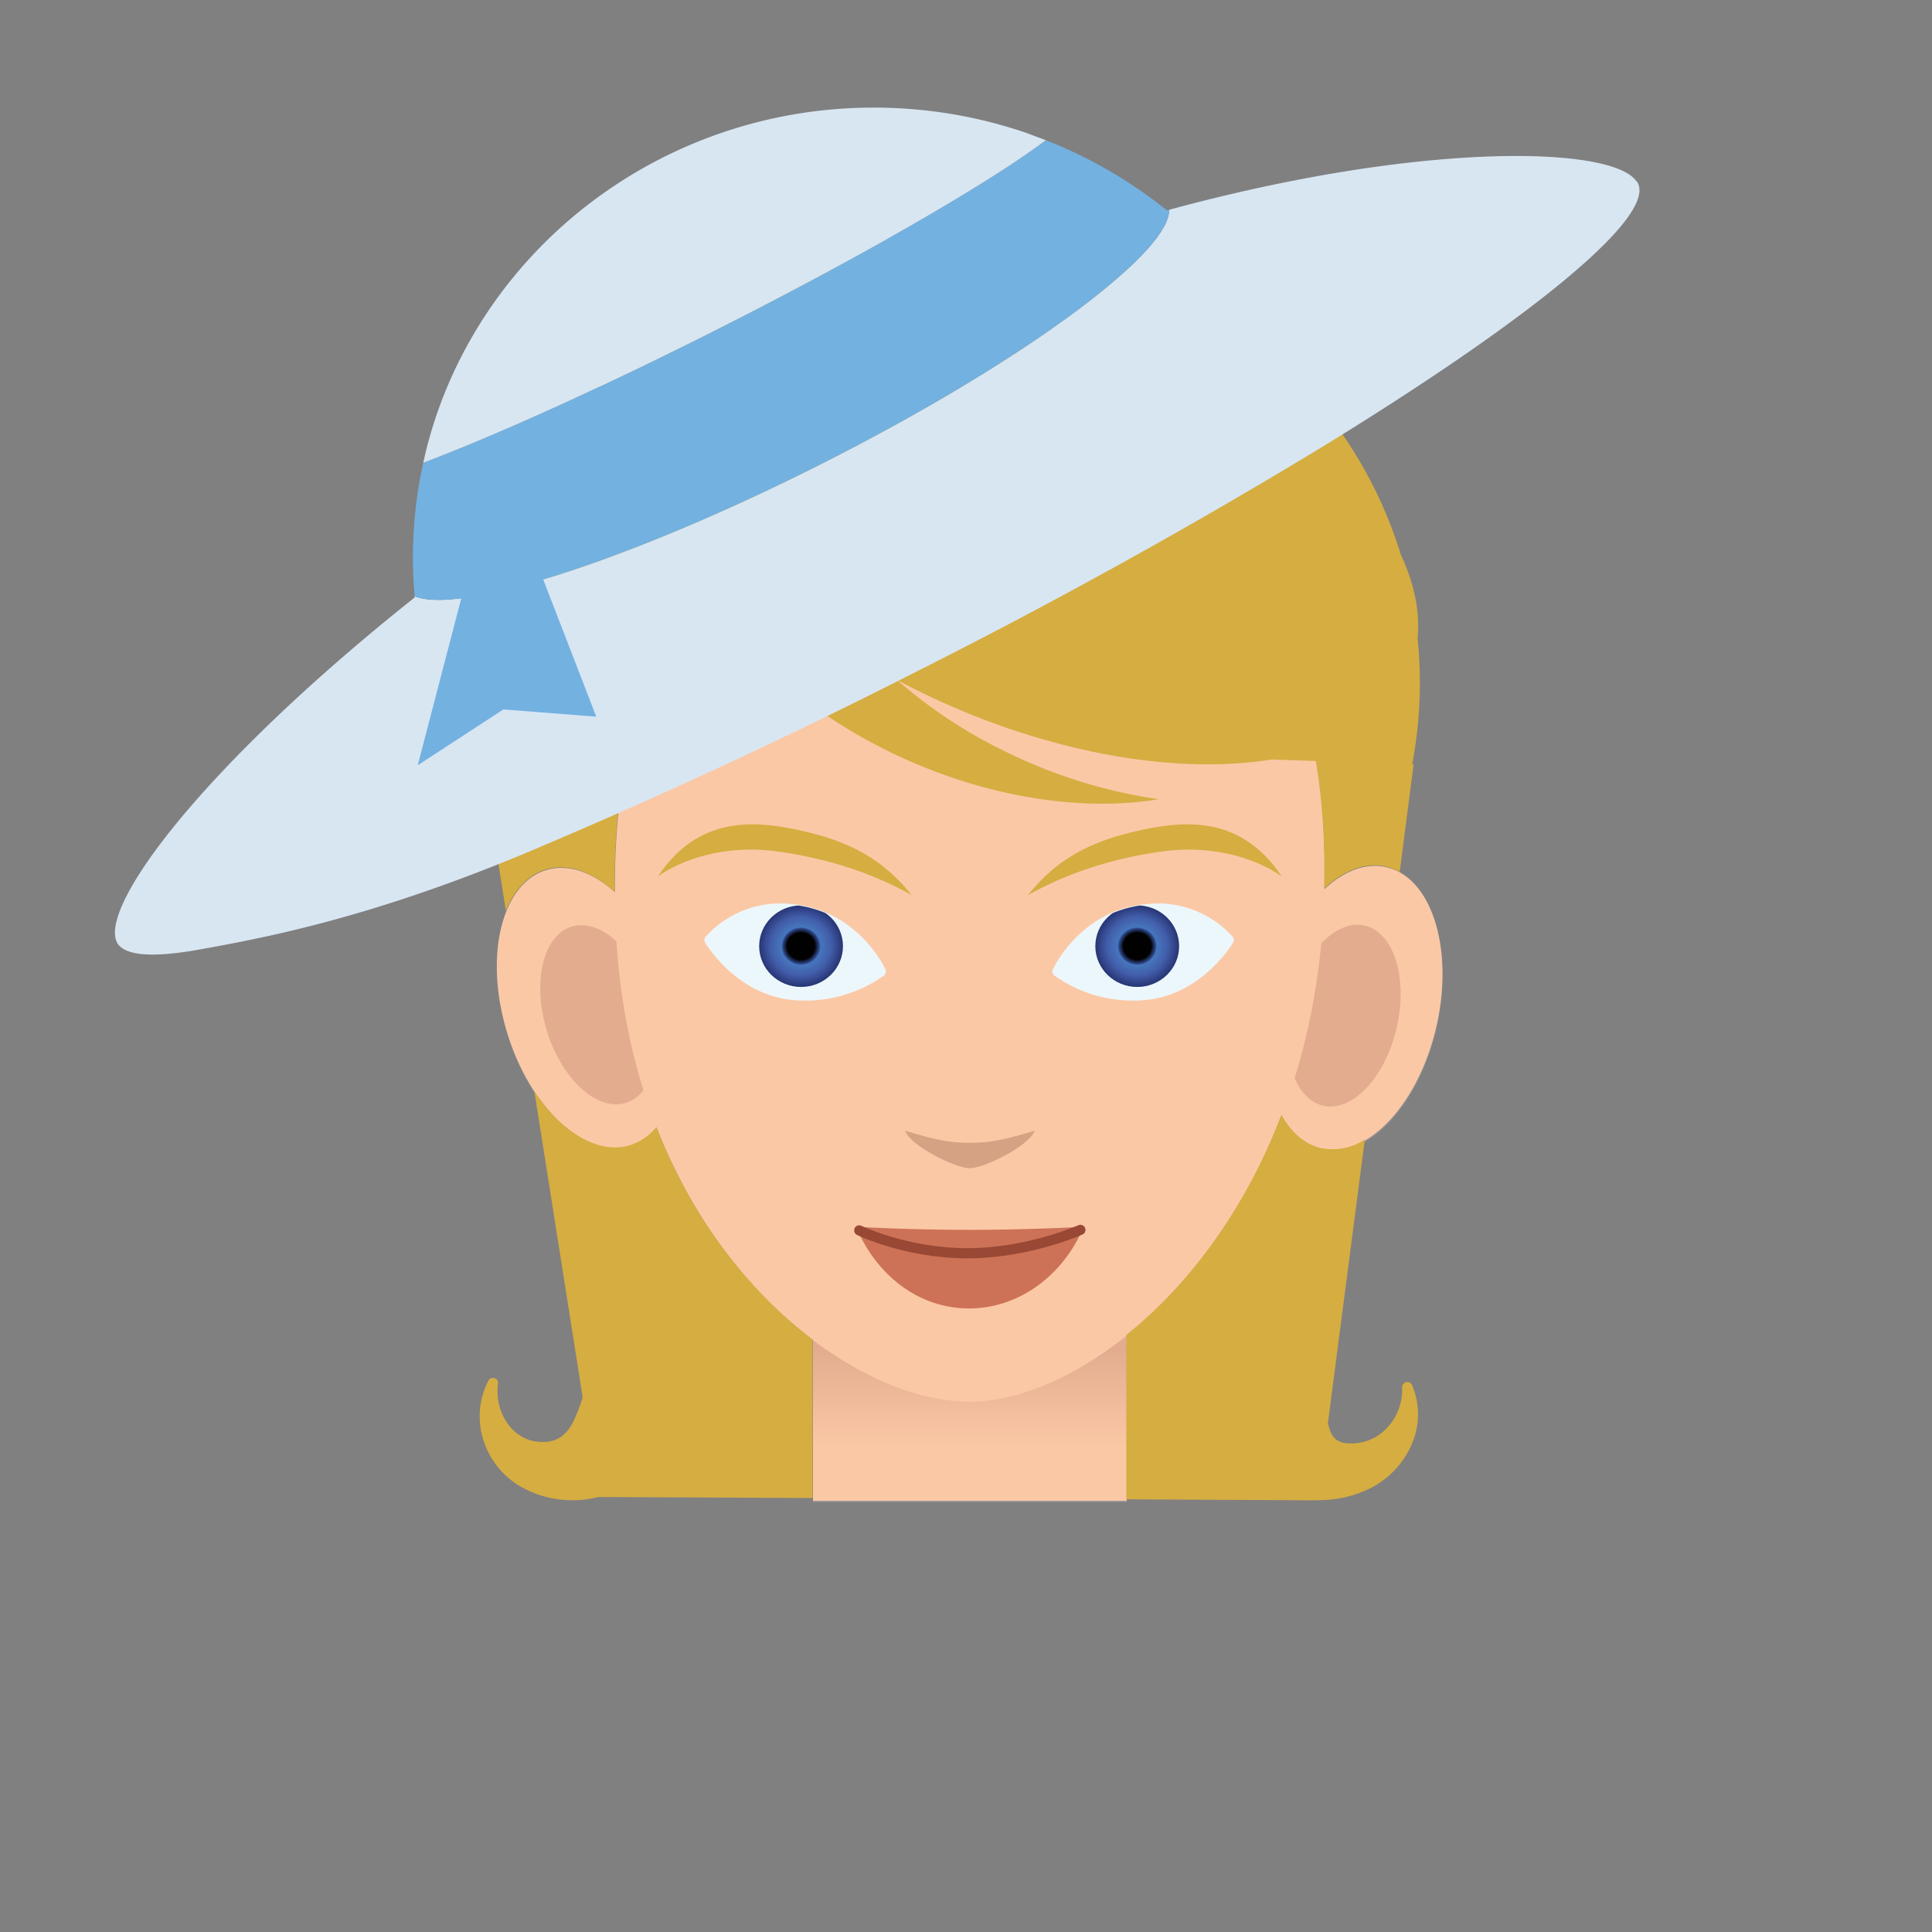 <svg xmlns="http://www.w3.org/2000/svg" xmlns:xlink="http://www.w3.org/1999/xlink" viewBox="0 0 190 190"><rect x="0" y="0" width="190" height="190" fill="#808080" stroke="none"/><path fill="#929191" d="M136.6 85.48c-2.1-.6-4.35.25-6.34 2.11.8-30.62-16.96-45.25-34.94-45.25-18.03 0-34.99 14.47-34.83 45.56-2.28-2.06-4.83-2.93-7.07-2.09-4.32 1.63-5.83 8.97-3.37 16.4 2.46 7.43 7.95 12.13 12.27 10.5a5.54 5.54 0 0 0 2.28-1.69c3.67 9.38 9.38 16.38 15.37 20.9v15.82h30.85v-16.27c5.94-4.76 11.58-12.05 15.24-21.64.9 1.62 2.14 2.78 3.67 3.21 4.42 1.26 9.54-3.9 11.44-11.5 1.9-7.62-.16-14.8-4.58-16.06z"/><path fill="#FBC8A6" d="M125.13 96.84c1.9-7.6 7.02-12.76 11.45-11.5 4.42 1.25 6.47 8.44 4.57 16.06-1.9 7.61-7.02 12.76-11.44 11.5-4.42-1.25-6.48-8.44-4.58-16.06z"/><path fill="#E3AC8F" d="M127.04 98.42c1.21-4.87 4.5-8.16 7.32-7.36 2.83.8 4.15 5.4 2.93 10.28-1.21 4.87-4.5 8.17-7.32 7.36-2.83-.8-4.14-5.4-2.93-10.28z"/><path fill="#FBC8A6" d="M65.67 96.17c-2.46-7.43-7.95-12.13-12.27-10.5-4.31 1.63-5.82 8.97-3.36 16.4 2.45 7.43 7.94 12.13 12.26 10.5 4.31-1.63 5.82-8.97 3.37-16.4z"/><path fill="#E3AC8F" d="M63.88 97.9c-1.57-4.75-5.08-7.75-7.85-6.71-2.76 1.04-3.72 5.74-2.15 10.5 1.57 4.75 5.09 7.75 7.85 6.71s3.72-5.74 2.15-10.5z"/><linearGradient id="B" x1="95.38" x2="95.38" y1="150.75" y2="132.85" gradientUnits="userSpaceOnUse"><stop offset=".47" stop-color="#fbc8a6"/><stop offset="1" stop-color="#e3ac8f"/></linearGradient><path fill="url(#B)" d="M79.95 127.67h30.85v19.93H79.95z"/><path fill="#FBC8A6" d="M60.57 91.6c-1.64-33.74 15.97-49.4 34.74-49.4 18.77 0 37.32 15.95 34.73 49.4-2.3 29.6-22.18 46.25-34.73 46.25-12.55 0-33.26-15.96-34.74-46.24z"/><g><path fill="#D5A384" d="M89 111.19c.54 1.52 4.98 3.7 6.37 3.7s5.84-2.18 6.39-3.7c-1.87.56-3.82 1.2-6.39 1.2-2.55 0-4.37-.61-6.38-1.2z"/></g><g><path fill="#CD7257" d="M106.57 120.65c-1.98 4.75-6.34 8.03-11.28 8.03-4.95 0-9.12-3.28-11.1-8.03 0 0 5.26.3 11.1.3 5.83 0 11.28-.3 11.28-.3z"/><path fill="none" stroke="#984834" stroke-miterlimit="10" d="M84.5 121s4.62 2.25 10.63 2.25c6 0 11.12-2.3 11.12-2.3" stroke-linecap="round" stroke-linejoin="round"/></g><g><path fill="#ECF7FB" d="M87.08 95.34c-.11-.24-2.77-5.9-9.32-6.44a9.87 9.87 0 0 0-8.37 3.23.5.5 0 0 0-.04.58c.12.2 3.03 5 8.39 5.61a13.29 13.29 0 0 0 9.19-2.38.5.5 0 0 0 .15-.6z"/><defs><path id="K" d="M77.76 88.96a9.82 9.82 0 0 0-8.34 3.21.44.44 0 0 0-.04.5c.12.2 3.02 4.98 8.36 5.6a13.26 13.26 0 0 0 9.17-2.37.45.45 0 0 0 .13-.53c-.11-.24-2.75-5.87-9.28-6.41z"/></defs><clipPath id="L"><use xlink:href="#K" overflow="visible"/></clipPath><g clip-path="url(#L)"><radialGradient id="M" cx="75.34" cy="93.05" r="4.01" gradientTransform="matrix(1.028 0 0 1 1.32 0)" gradientUnits="userSpaceOnUse"><stop offset=".01" stop-color="#4aa6dd"/><stop offset=".72" stop-color="#425daa"/><stop offset="1" stop-color="#273574"/></radialGradient><ellipse cx="78.78" cy="93.05" fill="url(#M)" rx="4.12" ry="4.01"/><radialGradient id="N" cx="75.34" cy="93.05" r="1.83" gradientTransform="matrix(1.028 0 0 1 1.32 0)" gradientUnits="userSpaceOnUse"><stop offset=".72" stop-color="#010101"/><stop offset="1" stop-color="#3957a7"/></radialGradient><ellipse cx="78.78" cy="93.05" fill="url(#N)" rx="1.89" ry="1.83"/></g><path fill="#ECF7FB" d="M121.23 92.13a9.9 9.9 0 0 0-8.38-3.23c-6.54.54-9.2 6.2-9.31 6.44a.5.5 0 0 0 .15.6 13.3 13.3 0 0 0 9.19 2.38c5.36-.62 8.26-5.41 8.38-5.61a.5.5 0 0 0-.03-.58z"/><g><defs><path id="O" d="M121.2 92.17a9.82 9.82 0 0 0-8.34-3.21c-6.53.54-9.18 6.17-9.28 6.4-.1.2-.04.41.13.54.13.1 3.16 2.45 7.68 2.45.5 0 1-.02 1.48-.08 5.35-.62 8.24-5.4 8.36-5.6a.44.44 0 0 0-.03-.5z"/></defs><clipPath id="P"><use xlink:href="#O" overflow="visible"/></clipPath><g clip-path="url(#P)"><radialGradient id="Q" cx="-238" cy="93.05" r="4.01" gradientTransform="matrix(-1.028 0 0 1 -132.82 0)" gradientUnits="userSpaceOnUse"><stop offset=".01" stop-color="#4aa6dd"/><stop offset=".72" stop-color="#425daa"/><stop offset="1" stop-color="#273574"/></radialGradient><ellipse cx="111.84" cy="93.05" fill="url(#Q)" rx="4.12" ry="4.01"/><radialGradient id="R" cx="-238" cy="93.05" r="1.83" gradientTransform="matrix(-1.028 0 0 1 -132.82 0)" gradientUnits="userSpaceOnUse"><stop offset=".72" stop-color="#010101"/><stop offset="1" stop-color="#3957a7"/></radialGradient><ellipse cx="111.84" cy="93.05" fill="url(#R)" rx="1.89" ry="1.83"/></g></g></g><g><path fill="#D6AD41" d="M76.64 83.76c5.13.74 9.31 2.21 13.03 4.27-2.8-3.46-5.98-5.33-11.37-6.45-4.18-.87-9.64-1.33-13.59 4.6 2.17-1.53 6.42-3.22 11.93-2.42zM114.1 83.76c-5.12.74-9.3 2.21-13.02 4.27 2.8-3.46 5.98-5.33 11.38-6.45 4.17-.87 9.64-1.33 13.58 4.6-2.18-1.53-6.41-3.22-11.94-2.42z"/><g fill="#D6AD41"><path d="M64.55 110.83a5.53 5.53 0 0 1-2.29 1.69c-3.16 1.19-6.94-1.02-9.71-5.2l4.75 30.08c-.17.61-.4 1.22-.62 1.73-.6 1.54-1.58 2.94-3.87 2.64a3.4 3.4 0 0 1-.57-.1 4.31 4.31 0 0 1-2.27-1.6 5.5 5.5 0 0 1-.99-4 .5.5 0 0 0-.35-.54.52.52 0 0 0-.6.25 7.63 7.63 0 0 0-.58 5.54 8.1 8.1 0 0 0 3.74 4.87 10.3 10.3 0 0 0 7.65 1.03l21.07.1v-15.6c-5.98-4.51-11.7-11.51-15.36-20.89zM138.29 135.93a.51.51 0 0 0-.4.5 5.5 5.5 0 0 1-1.45 3.96 4.78 4.78 0 0 1-3.22 1.55c-2 .14-2.34-.8-2.63-1.97l3.63-27.9a5.78 5.78 0 0 1-4.55.78c-1.52-.44-2.76-1.59-3.66-3.21-3.66 9.58-9.3 16.88-15.24 21.64v16.17l18.84.1v-.02a11.37 11.37 0 0 0 4.9-1.05 8.69 8.69 0 0 0 4.41-4.65 7.3 7.3 0 0 0-.06-5.62.5.5 0 0 0-.57-.28zM101.24 75c-.9-.39-1.78-.8-2.65-1.23a47.62 47.62 0 0 1-10.37-6.9c1.82.97 3.72 1.9 5.7 2.74a71.36 71.36 0 0 0 14.44 4.5c6.12 1.19 11.85 1.37 16.7.58l4.35.15c.63 3.83.92 8.03.8 12.56 1.73-1.61 3.65-2.47 5.5-2.28a4.98 4.98 0 0 1 1.94.64l1.37-10.59h-.14a43.11 43.11 0 0 0 .53-12.4c.26-2.6-.33-5.4-1.65-8.23-5.5-17.91-22.48-31.1-43.01-31.52-25.57-.52-46.94 19-47.73 43.59a42.9 42.9 0 0 0 .18 5.38l-.23-.01 2.78 17.6a8 8 0 0 1 1.67-2.66 5.39 5.39 0 0 1 1.94-1.3c2.24-.85 4.8.02 7.08 2.08-.03-5.6.5-10.67 1.49-15.2a52.6 52.6 0 0 1 1.74-6.18 29.54 29.54 0 0 0 7.65-5.45c3.33 4.7 8.51 9.11 14.99 12.47 1.12.59 2.29 1.14 3.49 1.66 8.5 3.64 17.14 4.76 24.14 3.6a50.44 50.44 0 0 1-12.7-3.6z"/></g></g><g><path fill="#D8E6F2" d="M161.06 17.98c-.05-.09-.13-.17-.2-.25-2.66-3.39-21.26-3.79-45.88 2.9.1 4.27-14.54 15.06-34.11 24.95-18.79 9.5-35.66 14.9-40.09 13.06l.01.11C19.97 75.3 9.65 89.2 11.52 92.71c.24.45.74.76 1.46.95 1.32.35 3.4.27 6.17-.2 7.42-1.3 17.69-3.36 32.6-9.59a589.06 589.06 0 0 0 38.63-17.95 576.44 576.44 0 0 0 39.54-21.9c9.28-5.69 16.94-10.89 22.36-15.19 6.48-5.14 9.76-9 8.78-10.85z"/><path fill="#73B1E1" d="M80.87 45.58c19.57-9.89 34.22-20.68 34.1-24.95l-.1.03-.1.03-.84-.65a45.35 45.35 0 0 0-11.07-6.25c-5.45 4.09-17.61 11.15-32.13 18.49-11.47 5.8-21.96 10.52-29.1 13.22a43.03 43.03 0 0 0-.86 13.04l-.09.05.1.05c4.43 1.84 21.3-3.56 40.09-13.06z"/><path fill="#D8E6F2" d="M102.86 13.79l-1.24-.46-.6-.23a46.2 46.2 0 0 0-11.49-2.38C69.05 9.15 50.7 21.09 43.65 38.86a43.44 43.44 0 0 0-1.75 5.44l-.12.53-.16.68c7.14-2.7 17.63-7.42 29.1-13.22 14.52-7.34 26.68-14.4 32.13-18.5z"/><path fill="#73B1E1" d="M46.68 53.8l-5.6 21.46 8.42-5.49 9.14.71-6.91-17.86z"/></g><path fill="none" d="M179.83-.53H10.17a10.7 10.7 0 0 0-10.7 10.7v169.66c0 5.9 4.8 10.7 10.7 10.7h169.66c5.9 0 10.7-4.8 10.7-10.7V10.17c0-5.9-4.8-10.7-10.7-10.7z"/></svg>